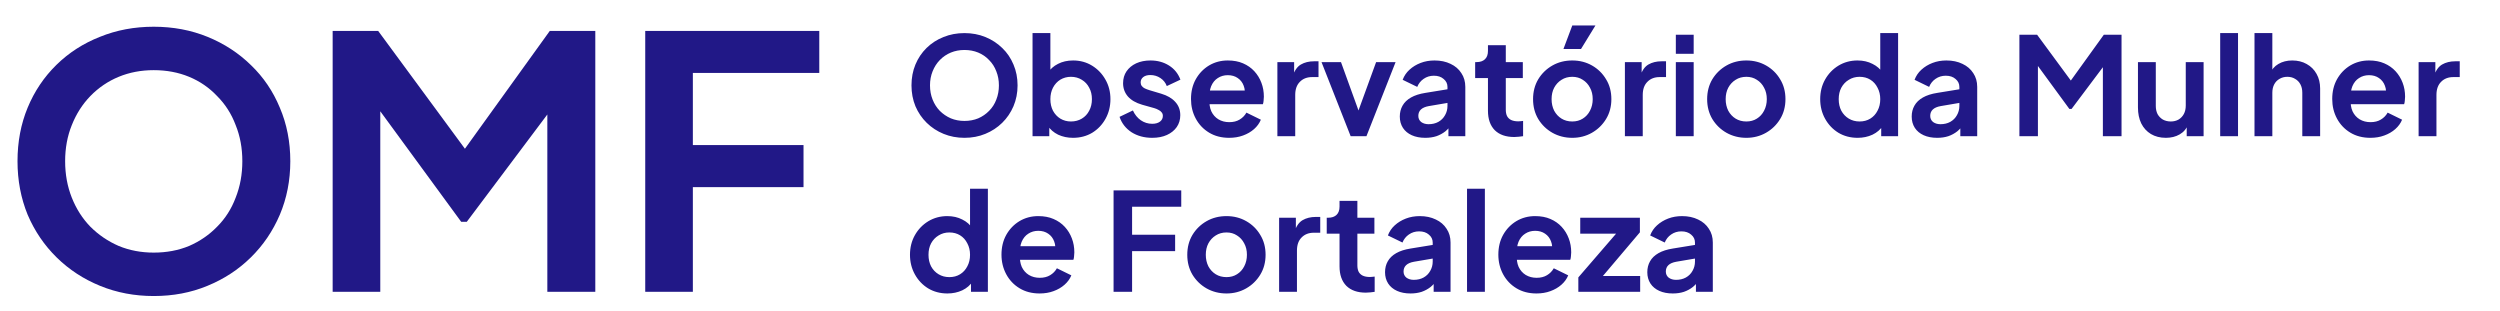 <svg width="257" height="32" viewBox="0 0 257 32" fill="none" xmlns="http://www.w3.org/2000/svg">
<path d="M15.804 30.432C13.836 30.432 12 30.084 10.296 29.388C8.592 28.692 7.104 27.72 5.832 26.472C4.56 25.224 3.564 23.76 2.844 22.08C2.148 20.376 1.8 18.54 1.8 16.572C1.8 14.58 2.148 12.744 2.844 11.064C3.54 9.384 4.524 7.92 5.796 6.672C7.068 5.424 8.556 4.464 10.26 3.792C11.964 3.096 13.812 2.748 15.804 2.748C17.796 2.748 19.644 3.096 21.348 3.792C23.052 4.488 24.54 5.46 25.812 6.708C27.084 7.932 28.068 9.384 28.764 11.064C29.484 12.744 29.844 14.58 29.844 16.572C29.844 18.54 29.484 20.376 28.764 22.08C28.044 23.76 27.048 25.224 25.776 26.472C24.504 27.72 23.016 28.692 21.312 29.388C19.632 30.084 17.796 30.432 15.804 30.432ZM15.804 25.968C17.124 25.968 18.336 25.74 19.44 25.284C20.544 24.804 21.504 24.144 22.32 23.304C23.16 22.464 23.796 21.468 24.228 20.316C24.684 19.164 24.912 17.916 24.912 16.572C24.912 15.228 24.684 13.992 24.228 12.864C23.796 11.712 23.16 10.716 22.32 9.876C21.504 9.012 20.544 8.352 19.44 7.896C18.336 7.44 17.124 7.212 15.804 7.212C14.508 7.212 13.308 7.44 12.204 7.896C11.1 8.352 10.128 9.012 9.288 9.876C8.472 10.716 7.836 11.712 7.38 12.864C6.924 13.992 6.696 15.228 6.696 16.572C6.696 17.916 6.924 19.164 7.38 20.316C7.836 21.468 8.472 22.464 9.288 23.304C10.128 24.144 11.1 24.804 12.204 25.284C13.308 25.74 14.508 25.968 15.804 25.968ZM34.197 30V3.18H38.877L48.922 16.824H46.69L56.517 3.18H61.197V30H56.266V8.76L58.173 9.228L47.986 22.8H47.41L37.474 9.228L39.093 8.76V30H34.197ZM66.33 30V3.18H84.222V7.5H71.226V14.916H82.602V19.236H71.226V30H66.33Z" fill="#211887"/>
<path d="M99.146 14.168C98.381 14.168 97.667 14.033 97.004 13.762C96.341 13.491 95.763 13.113 95.268 12.628C94.773 12.143 94.386 11.573 94.106 10.92C93.835 10.257 93.7 9.543 93.7 8.778C93.7 8.003 93.835 7.289 94.106 6.636C94.377 5.983 94.759 5.413 95.254 4.928C95.749 4.443 96.327 4.069 96.99 3.808C97.653 3.537 98.371 3.402 99.146 3.402C99.921 3.402 100.639 3.537 101.302 3.808C101.965 4.079 102.543 4.457 103.038 4.942C103.533 5.418 103.915 5.983 104.186 6.636C104.466 7.289 104.606 8.003 104.606 8.778C104.606 9.543 104.466 10.257 104.186 10.92C103.906 11.573 103.519 12.143 103.024 12.628C102.529 13.113 101.951 13.491 101.288 13.762C100.635 14.033 99.921 14.168 99.146 14.168ZM99.146 12.432C99.659 12.432 100.131 12.343 100.56 12.166C100.989 11.979 101.363 11.723 101.68 11.396C102.007 11.069 102.254 10.682 102.422 10.234C102.599 9.786 102.688 9.301 102.688 8.778C102.688 8.255 102.599 7.775 102.422 7.336C102.254 6.888 102.007 6.501 101.68 6.174C101.363 5.838 100.989 5.581 100.56 5.404C100.131 5.227 99.659 5.138 99.146 5.138C98.642 5.138 98.175 5.227 97.746 5.404C97.317 5.581 96.939 5.838 96.612 6.174C96.295 6.501 96.047 6.888 95.87 7.336C95.693 7.775 95.604 8.255 95.604 8.778C95.604 9.301 95.693 9.786 95.87 10.234C96.047 10.682 96.295 11.069 96.612 11.396C96.939 11.723 97.317 11.979 97.746 12.166C98.175 12.343 98.642 12.432 99.146 12.432ZM110.303 14.168C109.752 14.168 109.244 14.061 108.777 13.846C108.32 13.622 107.956 13.305 107.685 12.894L107.867 12.53V14H106.145V3.402H107.979V7.896L107.699 7.518C107.96 7.107 108.315 6.79 108.763 6.566C109.211 6.333 109.729 6.216 110.317 6.216C111.036 6.216 111.684 6.393 112.263 6.748C112.842 7.103 113.299 7.579 113.635 8.176C113.98 8.773 114.153 9.445 114.153 10.192C114.153 10.929 113.985 11.601 113.649 12.208C113.313 12.815 112.856 13.295 112.277 13.65C111.698 13.995 111.04 14.168 110.303 14.168ZM110.093 12.488C110.513 12.488 110.886 12.39 111.213 12.194C111.54 11.998 111.792 11.727 111.969 11.382C112.156 11.037 112.249 10.64 112.249 10.192C112.249 9.744 112.156 9.352 111.969 9.016C111.792 8.671 111.54 8.4 111.213 8.204C110.886 7.999 110.513 7.896 110.093 7.896C109.692 7.896 109.328 7.994 109.001 8.19C108.684 8.386 108.432 8.661 108.245 9.016C108.068 9.361 107.979 9.753 107.979 10.192C107.979 10.64 108.068 11.037 108.245 11.382C108.432 11.727 108.684 11.998 109.001 12.194C109.328 12.39 109.692 12.488 110.093 12.488ZM118.449 14.168C117.637 14.168 116.928 13.977 116.321 13.594C115.724 13.202 115.313 12.675 115.089 12.012L116.461 11.354C116.657 11.783 116.928 12.119 117.273 12.362C117.628 12.605 118.02 12.726 118.449 12.726C118.785 12.726 119.051 12.651 119.247 12.502C119.443 12.353 119.541 12.157 119.541 11.914C119.541 11.765 119.499 11.643 119.415 11.55C119.341 11.447 119.233 11.363 119.093 11.298C118.963 11.223 118.818 11.163 118.659 11.116L117.413 10.766C116.769 10.579 116.279 10.295 115.943 9.912C115.617 9.529 115.453 9.077 115.453 8.554C115.453 8.087 115.57 7.681 115.803 7.336C116.046 6.981 116.377 6.706 116.797 6.51C117.227 6.314 117.717 6.216 118.267 6.216C118.986 6.216 119.621 6.389 120.171 6.734C120.722 7.079 121.114 7.565 121.347 8.19L119.947 8.848C119.817 8.503 119.597 8.227 119.289 8.022C118.981 7.817 118.636 7.714 118.253 7.714C117.945 7.714 117.703 7.784 117.525 7.924C117.348 8.064 117.259 8.246 117.259 8.47C117.259 8.61 117.297 8.731 117.371 8.834C117.446 8.937 117.549 9.021 117.679 9.086C117.819 9.151 117.978 9.212 118.155 9.268L119.373 9.632C119.999 9.819 120.479 10.099 120.815 10.472C121.161 10.845 121.333 11.303 121.333 11.844C121.333 12.301 121.212 12.707 120.969 13.062C120.727 13.407 120.391 13.678 119.961 13.874C119.532 14.07 119.028 14.168 118.449 14.168ZM126.355 14.168C125.571 14.168 124.885 13.991 124.297 13.636C123.709 13.281 123.251 12.801 122.925 12.194C122.598 11.587 122.435 10.915 122.435 10.178C122.435 9.413 122.598 8.736 122.925 8.148C123.261 7.551 123.713 7.079 124.283 6.734C124.861 6.389 125.505 6.216 126.215 6.216C126.812 6.216 127.335 6.314 127.783 6.51C128.24 6.706 128.627 6.977 128.945 7.322C129.262 7.667 129.505 8.064 129.673 8.512C129.841 8.951 129.925 9.427 129.925 9.94C129.925 10.071 129.915 10.206 129.897 10.346C129.887 10.486 129.864 10.607 129.827 10.71H123.947V9.31H128.791L127.923 9.968C128.007 9.539 127.983 9.156 127.853 8.82C127.731 8.484 127.526 8.218 127.237 8.022C126.957 7.826 126.616 7.728 126.215 7.728C125.832 7.728 125.491 7.826 125.193 8.022C124.894 8.209 124.665 8.489 124.507 8.862C124.357 9.226 124.301 9.669 124.339 10.192C124.301 10.659 124.362 11.074 124.521 11.438C124.689 11.793 124.931 12.068 125.249 12.264C125.575 12.46 125.949 12.558 126.369 12.558C126.789 12.558 127.143 12.469 127.433 12.292C127.731 12.115 127.965 11.877 128.133 11.578L129.617 12.306C129.467 12.67 129.234 12.992 128.917 13.272C128.599 13.552 128.221 13.771 127.783 13.93C127.353 14.089 126.877 14.168 126.355 14.168ZM131.315 14V6.384H133.037V8.078L132.897 7.826C133.074 7.257 133.35 6.86 133.723 6.636C134.106 6.412 134.563 6.3 135.095 6.3H135.543V7.924H134.885C134.362 7.924 133.942 8.087 133.625 8.414C133.308 8.731 133.149 9.179 133.149 9.758V14H131.315ZM138.847 14L135.851 6.384H137.853L140.023 12.376H139.281L141.465 6.384H143.467L140.471 14H138.847ZM146.518 14.168C145.986 14.168 145.524 14.079 145.132 13.902C144.74 13.725 144.436 13.473 144.222 13.146C144.007 12.81 143.9 12.423 143.9 11.984C143.9 11.564 143.993 11.191 144.18 10.864C144.366 10.528 144.656 10.248 145.048 10.024C145.44 9.8 145.934 9.641 146.532 9.548L149.024 9.142V10.542L146.882 10.906C146.518 10.971 146.247 11.088 146.07 11.256C145.892 11.424 145.804 11.643 145.804 11.914C145.804 12.175 145.902 12.385 146.098 12.544C146.303 12.693 146.555 12.768 146.854 12.768C147.236 12.768 147.572 12.689 147.862 12.53C148.16 12.362 148.389 12.133 148.548 11.844C148.716 11.555 148.8 11.237 148.8 10.892V8.932C148.8 8.605 148.669 8.335 148.408 8.12C148.156 7.896 147.82 7.784 147.4 7.784C147.008 7.784 146.658 7.891 146.35 8.106C146.051 8.311 145.832 8.587 145.692 8.932L144.194 8.204C144.343 7.803 144.576 7.457 144.894 7.168C145.22 6.869 145.603 6.636 146.042 6.468C146.48 6.3 146.956 6.216 147.47 6.216C148.095 6.216 148.646 6.333 149.122 6.566C149.598 6.79 149.966 7.107 150.228 7.518C150.498 7.919 150.634 8.391 150.634 8.932V14H148.898V12.698L149.29 12.67C149.094 12.997 148.86 13.272 148.59 13.496C148.319 13.711 148.011 13.879 147.666 14C147.32 14.112 146.938 14.168 146.518 14.168ZM155.664 14.084C154.805 14.084 154.138 13.851 153.662 13.384C153.195 12.908 152.962 12.241 152.962 11.382V8.022H151.646V6.384H151.786C152.159 6.384 152.449 6.286 152.654 6.09C152.859 5.894 152.962 5.609 152.962 5.236V4.648H154.796V6.384H156.546V8.022H154.796V11.284C154.796 11.536 154.838 11.751 154.922 11.928C155.015 12.105 155.155 12.241 155.342 12.334C155.538 12.427 155.785 12.474 156.084 12.474C156.149 12.474 156.224 12.469 156.308 12.46C156.401 12.451 156.49 12.441 156.574 12.432V14C156.443 14.019 156.294 14.037 156.126 14.056C155.958 14.075 155.804 14.084 155.664 14.084ZM161.631 14.168C160.884 14.168 160.203 13.995 159.587 13.65C158.98 13.305 158.495 12.833 158.131 12.236C157.776 11.639 157.599 10.957 157.599 10.192C157.599 9.427 157.776 8.745 158.131 8.148C158.495 7.551 158.98 7.079 159.587 6.734C160.193 6.389 160.875 6.216 161.631 6.216C162.377 6.216 163.054 6.389 163.661 6.734C164.267 7.079 164.748 7.551 165.103 8.148C165.467 8.736 165.649 9.417 165.649 10.192C165.649 10.957 165.467 11.639 165.103 12.236C164.739 12.833 164.253 13.305 163.647 13.65C163.04 13.995 162.368 14.168 161.631 14.168ZM161.631 12.488C162.041 12.488 162.401 12.39 162.709 12.194C163.026 11.998 163.273 11.727 163.451 11.382C163.637 11.027 163.731 10.631 163.731 10.192C163.731 9.744 163.637 9.352 163.451 9.016C163.273 8.671 163.026 8.4 162.709 8.204C162.401 7.999 162.041 7.896 161.631 7.896C161.211 7.896 160.842 7.999 160.525 8.204C160.207 8.4 159.955 8.671 159.769 9.016C159.591 9.352 159.503 9.744 159.503 10.192C159.503 10.631 159.591 11.027 159.769 11.382C159.955 11.727 160.207 11.998 160.525 12.194C160.842 12.39 161.211 12.488 161.631 12.488ZM160.721 5.04L161.631 2.618H164.011L162.527 5.04H160.721ZM167.04 14V6.384H168.762V8.078L168.622 7.826C168.799 7.257 169.074 6.86 169.448 6.636C169.83 6.412 170.288 6.3 170.82 6.3H171.268V7.924H170.61C170.087 7.924 169.667 8.087 169.35 8.414C169.032 8.731 168.874 9.179 168.874 9.758V14H167.04ZM172.276 14V6.384H174.11V14H172.276ZM172.276 5.53V3.57H174.11V5.53H172.276ZM179.527 14.168C178.781 14.168 178.099 13.995 177.483 13.65C176.877 13.305 176.391 12.833 176.027 12.236C175.673 11.639 175.495 10.957 175.495 10.192C175.495 9.427 175.673 8.745 176.027 8.148C176.391 7.551 176.877 7.079 177.483 6.734C178.09 6.389 178.771 6.216 179.527 6.216C180.274 6.216 180.951 6.389 181.557 6.734C182.164 7.079 182.645 7.551 182.999 8.148C183.363 8.736 183.545 9.417 183.545 10.192C183.545 10.957 183.363 11.639 182.999 12.236C182.635 12.833 182.15 13.305 181.543 13.65C180.937 13.995 180.265 14.168 179.527 14.168ZM179.527 12.488C179.938 12.488 180.297 12.39 180.605 12.194C180.923 11.998 181.17 11.727 181.347 11.382C181.534 11.027 181.627 10.631 181.627 10.192C181.627 9.744 181.534 9.352 181.347 9.016C181.17 8.671 180.923 8.4 180.605 8.204C180.297 7.999 179.938 7.896 179.527 7.896C179.107 7.896 178.739 7.999 178.421 8.204C178.104 8.4 177.852 8.671 177.665 9.016C177.488 9.352 177.399 9.744 177.399 10.192C177.399 10.631 177.488 11.027 177.665 11.382C177.852 11.727 178.104 11.998 178.421 12.194C178.739 12.39 179.107 12.488 179.527 12.488ZM190.966 14.168C190.229 14.168 189.571 13.995 188.992 13.65C188.414 13.295 187.956 12.815 187.62 12.208C187.284 11.601 187.116 10.929 187.116 10.192C187.116 9.445 187.284 8.773 187.62 8.176C187.956 7.579 188.414 7.103 188.992 6.748C189.58 6.393 190.234 6.216 190.952 6.216C191.531 6.216 192.044 6.333 192.492 6.566C192.95 6.79 193.309 7.107 193.57 7.518L193.29 7.896V3.402H195.124V14H193.388V12.53L193.584 12.894C193.323 13.305 192.959 13.622 192.492 13.846C192.026 14.061 191.517 14.168 190.966 14.168ZM191.162 12.488C191.582 12.488 191.951 12.39 192.268 12.194C192.586 11.998 192.833 11.727 193.01 11.382C193.197 11.037 193.29 10.64 193.29 10.192C193.29 9.753 193.197 9.361 193.01 9.016C192.833 8.661 192.586 8.386 192.268 8.19C191.951 7.994 191.582 7.896 191.162 7.896C190.752 7.896 190.383 7.999 190.056 8.204C189.73 8.4 189.473 8.671 189.286 9.016C189.109 9.352 189.02 9.744 189.02 10.192C189.02 10.64 189.109 11.037 189.286 11.382C189.473 11.727 189.73 11.998 190.056 12.194C190.383 12.39 190.752 12.488 191.162 12.488ZM199.141 14.168C198.609 14.168 198.147 14.079 197.755 13.902C197.363 13.725 197.059 13.473 196.845 13.146C196.63 12.81 196.523 12.423 196.523 11.984C196.523 11.564 196.616 11.191 196.803 10.864C196.989 10.528 197.279 10.248 197.671 10.024C198.063 9.8 198.557 9.641 199.155 9.548L201.647 9.142V10.542L199.505 10.906C199.141 10.971 198.87 11.088 198.693 11.256C198.515 11.424 198.427 11.643 198.427 11.914C198.427 12.175 198.525 12.385 198.721 12.544C198.926 12.693 199.178 12.768 199.477 12.768C199.859 12.768 200.195 12.689 200.485 12.53C200.783 12.362 201.012 12.133 201.171 11.844C201.339 11.555 201.423 11.237 201.423 10.892V8.932C201.423 8.605 201.292 8.335 201.031 8.12C200.779 7.896 200.443 7.784 200.023 7.784C199.631 7.784 199.281 7.891 198.973 8.106C198.674 8.311 198.455 8.587 198.315 8.932L196.817 8.204C196.966 7.803 197.199 7.457 197.517 7.168C197.843 6.869 198.226 6.636 198.665 6.468C199.103 6.3 199.579 6.216 200.093 6.216C200.718 6.216 201.269 6.333 201.745 6.566C202.221 6.79 202.589 7.107 202.851 7.518C203.121 7.919 203.257 8.391 203.257 8.932V14H201.521V12.698L201.913 12.67C201.717 12.997 201.483 13.272 201.213 13.496C200.942 13.711 200.634 13.879 200.289 14C199.943 14.112 199.561 14.168 199.141 14.168ZM207.594 14V3.57H209.414L213.32 8.876H212.452L216.274 3.57H218.094V14H216.176V5.74L216.918 5.922L212.956 11.2H212.732L208.868 5.922L209.498 5.74V14H207.594ZM222.652 14.168C222.064 14.168 221.551 14.037 221.112 13.776C220.683 13.515 220.351 13.151 220.118 12.684C219.894 12.217 219.782 11.671 219.782 11.046V6.384H221.616V10.892C221.616 11.209 221.677 11.489 221.798 11.732C221.929 11.965 222.111 12.152 222.344 12.292C222.587 12.423 222.857 12.488 223.156 12.488C223.455 12.488 223.721 12.423 223.954 12.292C224.187 12.152 224.369 11.961 224.5 11.718C224.631 11.475 224.696 11.186 224.696 10.85V6.384H226.53V14H224.794V12.502L224.948 12.768C224.771 13.235 224.477 13.585 224.066 13.818C223.665 14.051 223.193 14.168 222.652 14.168ZM228.235 14V3.402H230.069V14H228.235ZM231.762 14V3.402H233.596V7.882L233.344 7.616C233.522 7.159 233.811 6.813 234.212 6.58C234.623 6.337 235.099 6.216 235.64 6.216C236.2 6.216 236.695 6.337 237.124 6.58C237.563 6.823 237.904 7.163 238.146 7.602C238.389 8.031 238.51 8.531 238.51 9.1V14H236.676V9.534C236.676 9.198 236.611 8.909 236.48 8.666C236.35 8.423 236.168 8.237 235.934 8.106C235.71 7.966 235.444 7.896 235.136 7.896C234.838 7.896 234.572 7.966 234.338 8.106C234.105 8.237 233.923 8.423 233.792 8.666C233.662 8.909 233.596 9.198 233.596 9.534V14H231.762ZM243.673 14.168C242.889 14.168 242.203 13.991 241.615 13.636C241.027 13.281 240.57 12.801 240.243 12.194C239.916 11.587 239.753 10.915 239.753 10.178C239.753 9.413 239.916 8.736 240.243 8.148C240.579 7.551 241.032 7.079 241.601 6.734C242.18 6.389 242.824 6.216 243.533 6.216C244.13 6.216 244.653 6.314 245.101 6.51C245.558 6.706 245.946 6.977 246.263 7.322C246.58 7.667 246.823 8.064 246.991 8.512C247.159 8.951 247.243 9.427 247.243 9.94C247.243 10.071 247.234 10.206 247.215 10.346C247.206 10.486 247.182 10.607 247.145 10.71H241.265V9.31H246.109L245.241 9.968C245.325 9.539 245.302 9.156 245.171 8.82C245.05 8.484 244.844 8.218 244.555 8.022C244.275 7.826 243.934 7.728 243.533 7.728C243.15 7.728 242.81 7.826 242.511 8.022C242.212 8.209 241.984 8.489 241.825 8.862C241.676 9.226 241.62 9.669 241.657 10.192C241.62 10.659 241.68 11.074 241.839 11.438C242.007 11.793 242.25 12.068 242.567 12.264C242.894 12.46 243.267 12.558 243.687 12.558C244.107 12.558 244.462 12.469 244.751 12.292C245.05 12.115 245.283 11.877 245.451 11.578L246.935 12.306C246.786 12.67 246.552 12.992 246.235 13.272C245.918 13.552 245.54 13.771 245.101 13.93C244.672 14.089 244.196 14.168 243.673 14.168ZM248.633 14V6.384H250.355V8.078L250.215 7.826C250.393 7.257 250.668 6.86 251.041 6.636C251.424 6.412 251.881 6.3 252.413 6.3H252.861V7.924H252.203C251.681 7.924 251.261 8.087 250.943 8.414C250.626 8.731 250.467 9.179 250.467 9.758V14H248.633ZM97.396 30.168C96.659 30.168 96.001 29.995 95.422 29.65C94.843 29.295 94.386 28.815 94.05 28.208C93.714 27.601 93.546 26.929 93.546 26.192C93.546 25.445 93.714 24.773 94.05 24.176C94.386 23.579 94.843 23.103 95.422 22.748C96.01 22.393 96.663 22.216 97.382 22.216C97.961 22.216 98.474 22.333 98.922 22.566C99.379 22.79 99.739 23.107 100 23.518L99.72 23.896V19.402H101.554V30H99.818V28.53L100.014 28.894C99.753 29.305 99.389 29.622 98.922 29.846C98.455 30.061 97.947 30.168 97.396 30.168ZM97.592 28.488C98.012 28.488 98.381 28.39 98.698 28.194C99.015 27.998 99.263 27.727 99.44 27.382C99.627 27.037 99.72 26.64 99.72 26.192C99.72 25.753 99.627 25.361 99.44 25.016C99.263 24.661 99.015 24.386 98.698 24.19C98.381 23.994 98.012 23.896 97.592 23.896C97.181 23.896 96.813 23.999 96.486 24.204C96.159 24.4 95.903 24.671 95.716 25.016C95.539 25.352 95.45 25.744 95.45 26.192C95.45 26.64 95.539 27.037 95.716 27.382C95.903 27.727 96.159 27.998 96.486 28.194C96.813 28.39 97.181 28.488 97.592 28.488ZM106.872 30.168C106.088 30.168 105.402 29.991 104.814 29.636C104.226 29.281 103.769 28.801 103.442 28.194C103.116 27.587 102.952 26.915 102.952 26.178C102.952 25.413 103.116 24.736 103.442 24.148C103.778 23.551 104.231 23.079 104.8 22.734C105.379 22.389 106.023 22.216 106.732 22.216C107.33 22.216 107.852 22.314 108.3 22.51C108.758 22.706 109.145 22.977 109.462 23.322C109.78 23.667 110.022 24.064 110.19 24.512C110.358 24.951 110.442 25.427 110.442 25.94C110.442 26.071 110.433 26.206 110.414 26.346C110.405 26.486 110.382 26.607 110.344 26.71H104.464V25.31H109.308L108.44 25.968C108.524 25.539 108.501 25.156 108.37 24.82C108.249 24.484 108.044 24.218 107.754 24.022C107.474 23.826 107.134 23.728 106.732 23.728C106.35 23.728 106.009 23.826 105.71 24.022C105.412 24.209 105.183 24.489 105.024 24.862C104.875 25.226 104.819 25.669 104.856 26.192C104.819 26.659 104.88 27.074 105.038 27.438C105.206 27.793 105.449 28.068 105.766 28.264C106.093 28.46 106.466 28.558 106.886 28.558C107.306 28.558 107.661 28.469 107.95 28.292C108.249 28.115 108.482 27.877 108.65 27.578L110.134 28.306C109.985 28.67 109.752 28.992 109.434 29.272C109.117 29.552 108.739 29.771 108.3 29.93C107.871 30.089 107.395 30.168 106.872 30.168ZM114.475 30V19.57H121.433V21.25H116.379V24.134H120.803V25.814H116.379V30H114.475ZM126.084 30.168C125.337 30.168 124.656 29.995 124.04 29.65C123.433 29.305 122.948 28.833 122.584 28.236C122.229 27.639 122.052 26.957 122.052 26.192C122.052 25.427 122.229 24.745 122.584 24.148C122.948 23.551 123.433 23.079 124.04 22.734C124.647 22.389 125.328 22.216 126.084 22.216C126.831 22.216 127.507 22.389 128.114 22.734C128.721 23.079 129.201 23.551 129.556 24.148C129.92 24.736 130.102 25.417 130.102 26.192C130.102 26.957 129.92 27.639 129.556 28.236C129.192 28.833 128.707 29.305 128.1 29.65C127.493 29.995 126.821 30.168 126.084 30.168ZM126.084 28.488C126.495 28.488 126.854 28.39 127.162 28.194C127.479 27.998 127.727 27.727 127.904 27.382C128.091 27.027 128.184 26.631 128.184 26.192C128.184 25.744 128.091 25.352 127.904 25.016C127.727 24.671 127.479 24.4 127.162 24.204C126.854 23.999 126.495 23.896 126.084 23.896C125.664 23.896 125.295 23.999 124.978 24.204C124.661 24.4 124.409 24.671 124.222 25.016C124.045 25.352 123.956 25.744 123.956 26.192C123.956 26.631 124.045 27.027 124.222 27.382C124.409 27.727 124.661 27.998 124.978 28.194C125.295 28.39 125.664 28.488 126.084 28.488ZM131.493 30V22.384H133.215V24.078L133.075 23.826C133.252 23.257 133.527 22.86 133.901 22.636C134.283 22.412 134.741 22.3 135.273 22.3H135.721V23.924H135.063C134.54 23.924 134.12 24.087 133.803 24.414C133.485 24.731 133.327 25.179 133.327 25.758V30H131.493ZM140.406 30.084C139.547 30.084 138.88 29.851 138.404 29.384C137.937 28.908 137.704 28.241 137.704 27.382V24.022H136.388V22.384H136.528C136.901 22.384 137.191 22.286 137.396 22.09C137.601 21.894 137.704 21.609 137.704 21.236V20.648H139.538V22.384H141.288V24.022H139.538V27.284C139.538 27.536 139.58 27.751 139.664 27.928C139.757 28.105 139.897 28.241 140.084 28.334C140.28 28.427 140.527 28.474 140.826 28.474C140.891 28.474 140.966 28.469 141.05 28.46C141.143 28.451 141.232 28.441 141.316 28.432V30C141.185 30.019 141.036 30.037 140.868 30.056C140.7 30.075 140.546 30.084 140.406 30.084ZM145 30.168C144.468 30.168 144.006 30.079 143.614 29.902C143.222 29.725 142.919 29.473 142.704 29.146C142.489 28.81 142.382 28.423 142.382 27.984C142.382 27.564 142.475 27.191 142.662 26.864C142.849 26.528 143.138 26.248 143.53 26.024C143.922 25.8 144.417 25.641 145.014 25.548L147.506 25.142V26.542L145.364 26.906C145 26.971 144.729 27.088 144.552 27.256C144.375 27.424 144.286 27.643 144.286 27.914C144.286 28.175 144.384 28.385 144.58 28.544C144.785 28.693 145.037 28.768 145.336 28.768C145.719 28.768 146.055 28.689 146.344 28.53C146.643 28.362 146.871 28.133 147.03 27.844C147.198 27.555 147.282 27.237 147.282 26.892V24.932C147.282 24.605 147.151 24.335 146.89 24.12C146.638 23.896 146.302 23.784 145.882 23.784C145.49 23.784 145.14 23.891 144.832 24.106C144.533 24.311 144.314 24.587 144.174 24.932L142.676 24.204C142.825 23.803 143.059 23.457 143.376 23.168C143.703 22.869 144.085 22.636 144.524 22.468C144.963 22.3 145.439 22.216 145.952 22.216C146.577 22.216 147.128 22.333 147.604 22.566C148.08 22.79 148.449 23.107 148.71 23.518C148.981 23.919 149.116 24.391 149.116 24.932V30H147.38V28.698L147.772 28.67C147.576 28.997 147.343 29.272 147.072 29.496C146.801 29.711 146.493 29.879 146.148 30C145.803 30.112 145.42 30.168 145 30.168ZM150.811 30V19.402H152.645V30H150.811ZM157.95 30.168C157.166 30.168 156.48 29.991 155.892 29.636C155.304 29.281 154.847 28.801 154.52 28.194C154.194 27.587 154.03 26.915 154.03 26.178C154.03 25.413 154.194 24.736 154.52 24.148C154.856 23.551 155.309 23.079 155.878 22.734C156.457 22.389 157.101 22.216 157.81 22.216C158.408 22.216 158.93 22.314 159.378 22.51C159.836 22.706 160.223 22.977 160.54 23.322C160.858 23.667 161.1 24.064 161.268 24.512C161.436 24.951 161.52 25.427 161.52 25.94C161.52 26.071 161.511 26.206 161.492 26.346C161.483 26.486 161.46 26.607 161.422 26.71H155.542V25.31H160.386L159.518 25.968C159.602 25.539 159.579 25.156 159.448 24.82C159.327 24.484 159.122 24.218 158.832 24.022C158.552 23.826 158.212 23.728 157.81 23.728C157.428 23.728 157.087 23.826 156.788 24.022C156.49 24.209 156.261 24.489 156.102 24.862C155.953 25.226 155.897 25.669 155.934 26.192C155.897 26.659 155.958 27.074 156.116 27.438C156.284 27.793 156.527 28.068 156.844 28.264C157.171 28.46 157.544 28.558 157.964 28.558C158.384 28.558 158.739 28.469 159.028 28.292C159.327 28.115 159.56 27.877 159.728 27.578L161.212 28.306C161.063 28.67 160.83 28.992 160.512 29.272C160.195 29.552 159.817 29.771 159.378 29.93C158.949 30.089 158.473 30.168 157.95 30.168ZM162.253 30V28.516L166.677 23.392L166.957 24.022H162.449V22.384H168.581V23.882L164.241 29.006L163.961 28.376H168.609V30H162.253ZM171.961 30.168C171.429 30.168 170.967 30.079 170.575 29.902C170.183 29.725 169.88 29.473 169.665 29.146C169.45 28.81 169.343 28.423 169.343 27.984C169.343 27.564 169.436 27.191 169.623 26.864C169.81 26.528 170.099 26.248 170.491 26.024C170.883 25.8 171.378 25.641 171.975 25.548L174.467 25.142V26.542L172.325 26.906C171.961 26.971 171.69 27.088 171.513 27.256C171.336 27.424 171.247 27.643 171.247 27.914C171.247 28.175 171.345 28.385 171.541 28.544C171.746 28.693 171.998 28.768 172.297 28.768C172.68 28.768 173.016 28.689 173.305 28.53C173.604 28.362 173.832 28.133 173.991 27.844C174.159 27.555 174.243 27.237 174.243 26.892V24.932C174.243 24.605 174.112 24.335 173.851 24.12C173.599 23.896 173.263 23.784 172.843 23.784C172.451 23.784 172.101 23.891 171.793 24.106C171.494 24.311 171.275 24.587 171.135 24.932L169.637 24.204C169.786 23.803 170.02 23.457 170.337 23.168C170.664 22.869 171.046 22.636 171.485 22.468C171.924 22.3 172.4 22.216 172.913 22.216C173.538 22.216 174.089 22.333 174.565 22.566C175.041 22.79 175.41 23.107 175.671 23.518C175.942 23.919 176.077 24.391 176.077 24.932V30H174.341V28.698L174.733 28.67C174.537 28.997 174.304 29.272 174.033 29.496C173.762 29.711 173.454 29.879 173.109 30C172.764 30.112 172.381 30.168 171.961 30.168Z" fill="#211887"/>
</svg>
